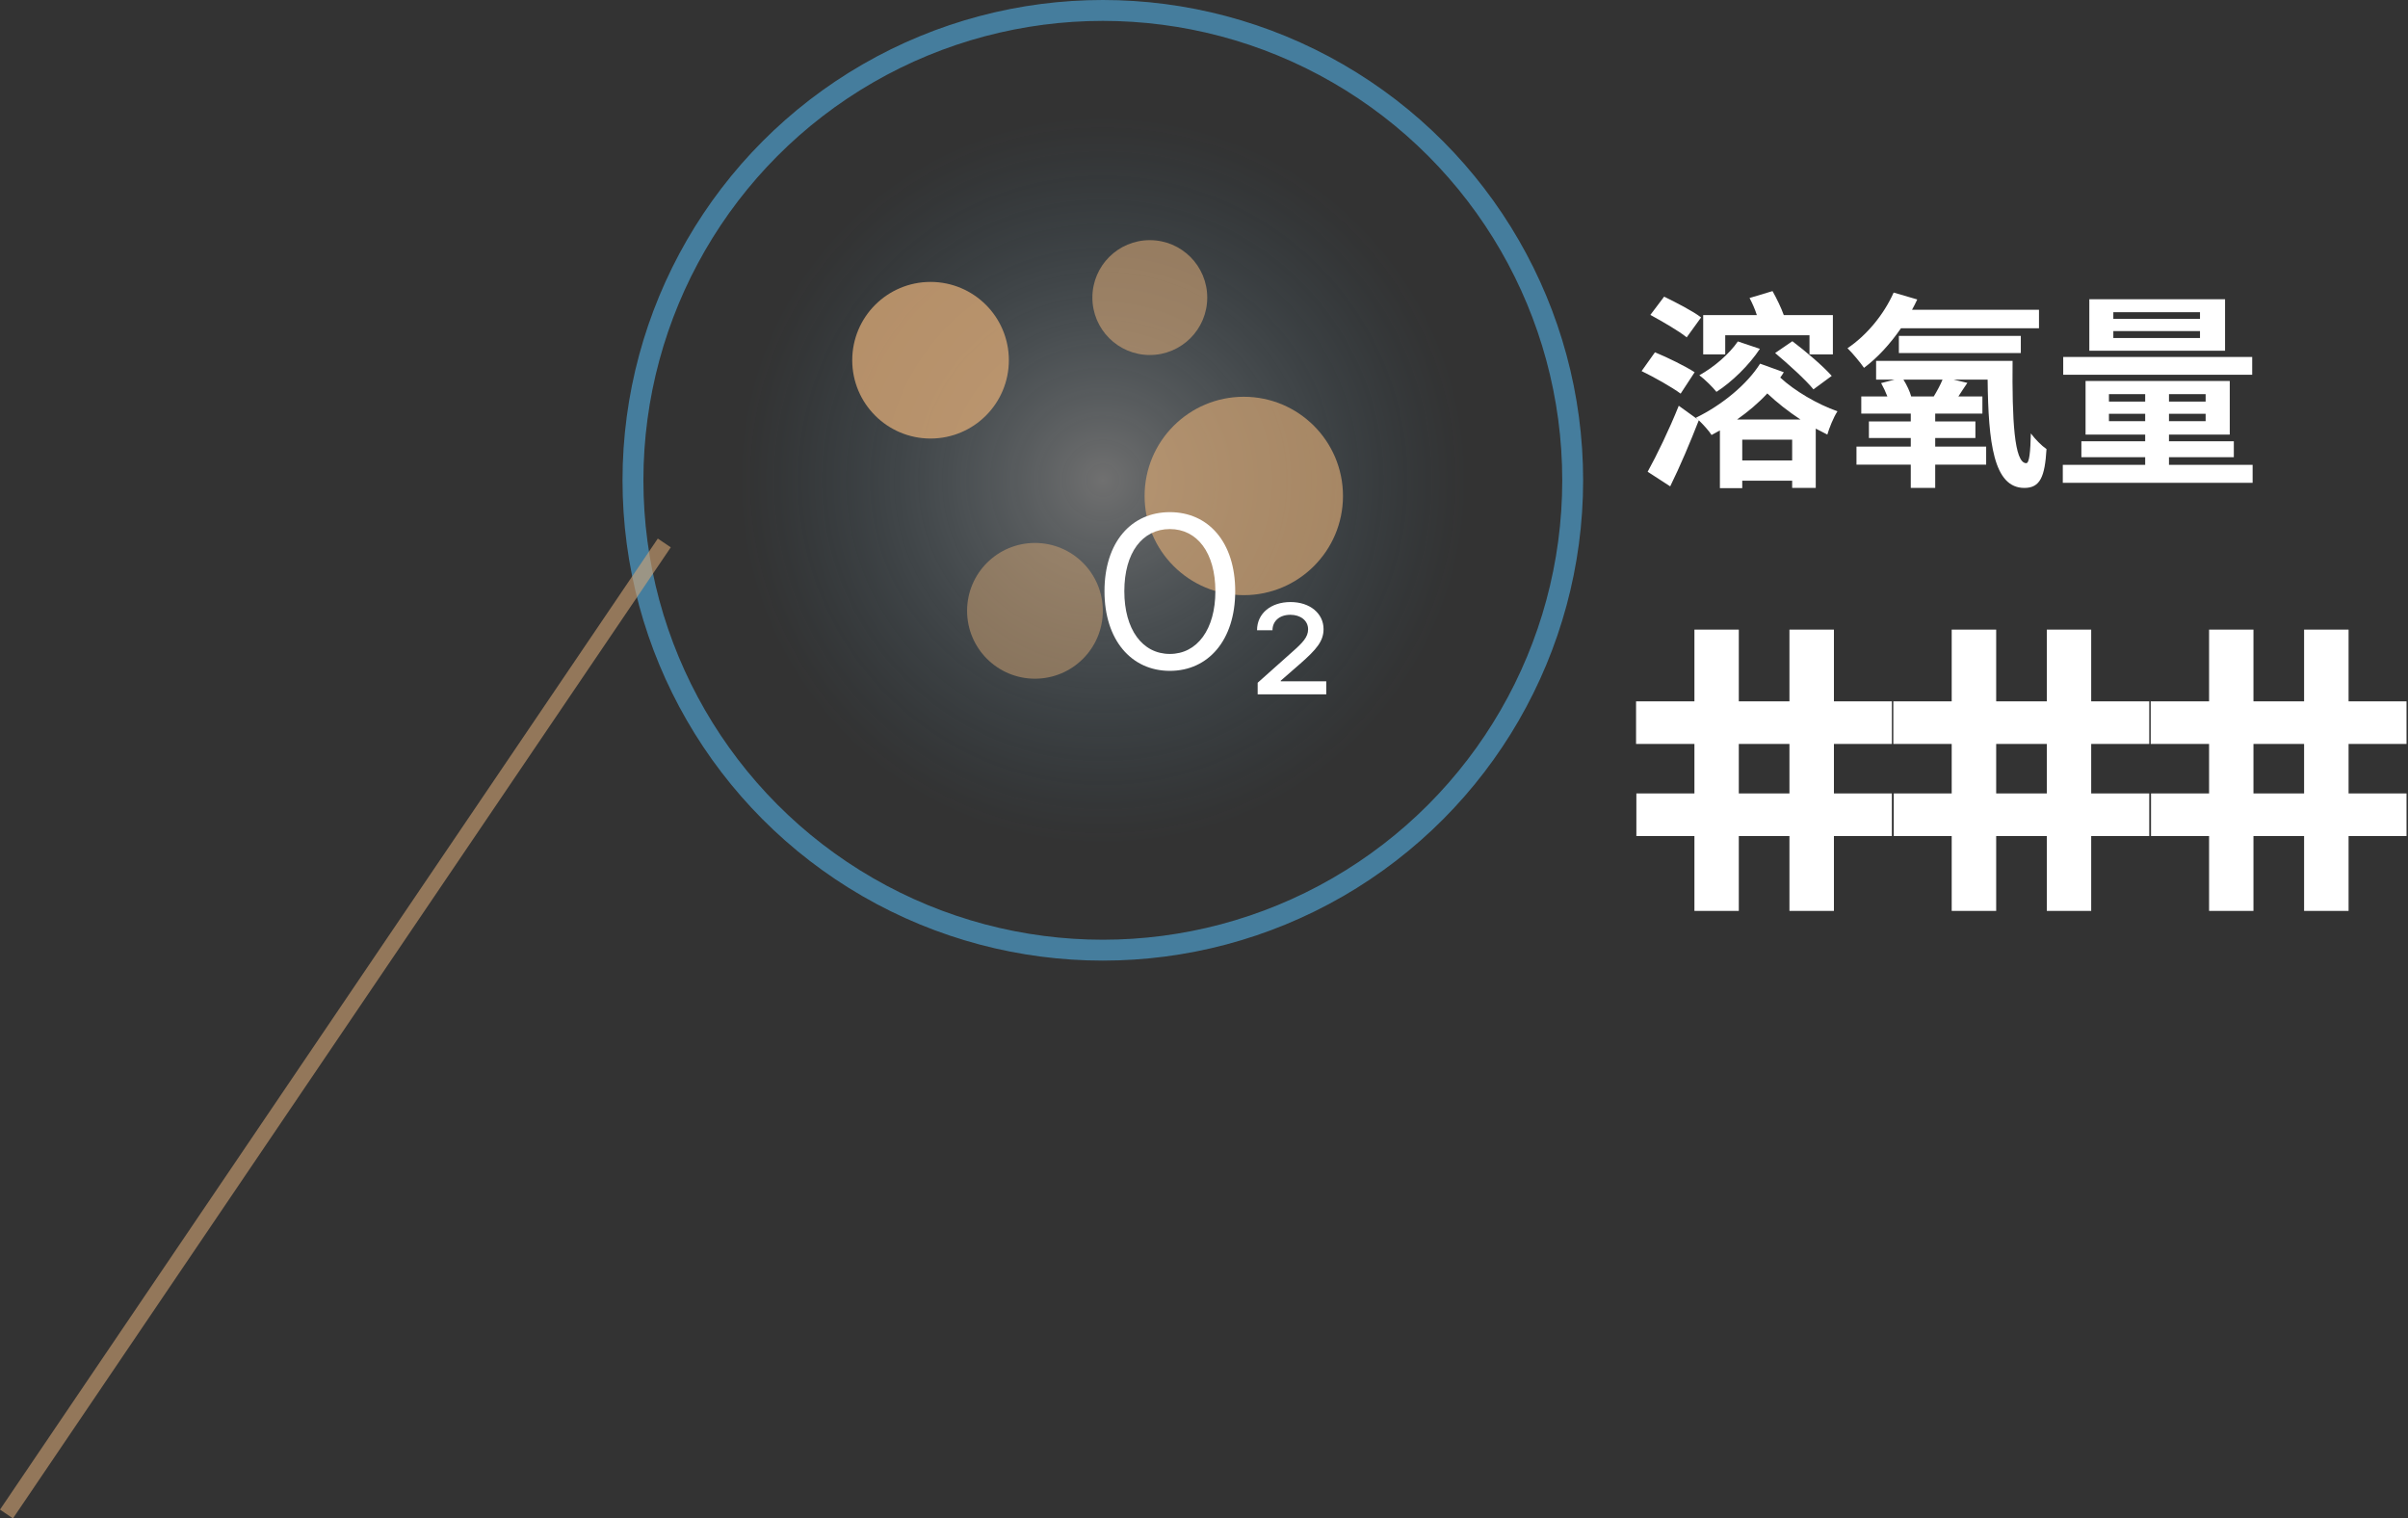 <svg width="230.621" height="145.421" viewBox="0 0 230.621 145.421" fill="none" xmlns="http://www.w3.org/2000/svg" xmlns:xlink="http://www.w3.org/1999/xlink">
	<rect x="0" y="0" width="230.621" height="145.421" fill="#333333" stroke="none"/>
	<desc>
			Created with Pixso.
	</desc>
	<defs>
		<radialGradient gradientTransform="translate(105.621 46) rotate(0) scale(35 35)" cx="0" cy="0" r="1" id="paint_radial_7_661_0" gradientUnits="userSpaceOnUse">
			<stop stop-color="#FFFFFF" stop-opacity="0.298"/>
			<stop offset="1" stop-color="#4A90B8" stop-opacity="0"/>
		</radialGradient>
	</defs>
	<g opacity="0.8">
		<circle id="circle" cx="105.621" cy="46" r="45" fill="#000000" fill-opacity="0"/>
		<circle id="circle" cx="105.621" cy="46" r="45" stroke="#4A90B8" stroke-opacity="1" stroke-width="2"/>
	</g>
	<circle id="circle" cx="105.621" cy="46" r="35" fill="url(#paint_radial_7_661_0)" fill-opacity="1"/>
	<g opacity="0.8">
		<circle id="circle" cx="89.121" cy="34.5" r="7.5" fill="#D4A574" fill-opacity="1"/>
	</g>
	<g opacity="0.6">
		<circle id="circle" cx="110.121" cy="28.5" r="5.5" fill="#D4A574" fill-opacity="1"/>
	</g>
	<g opacity="0.7">
		<circle id="circle" cx="119.121" cy="47.5" r="9.5" fill="#D4A574" fill-opacity="1"/>
	</g>
	<g opacity="0.5">
		<circle id="circle" cx="99.121" cy="58.5" r="6.5" fill="#D4A574" fill-opacity="1"/>
	</g>
	<path id="O₂" d="M118.3 56.62C118.3 61.31 115.72 64.25 112.04 64.25C108.36 64.25 105.78 61.31 105.78 56.62C105.78 51.91 108.36 49.05 112.04 49.05C115.72 49.05 118.3 51.91 118.3 56.62ZM107.68 56.62C107.68 60.27 109.4 62.63 112.04 62.63C114.66 62.63 116.4 60.27 116.4 56.62C116.4 52.94 114.66 50.67 112.04 50.67C109.4 50.67 107.68 52.94 107.68 56.62ZM127.02 66.5L120.45 66.5L120.45 65.39L123.77 62.43C124.77 61.55 125.28 61.01 125.28 60.27C125.28 59.42 124.54 58.88 123.58 58.88C122.55 58.88 121.87 59.48 121.87 60.36L120.39 60.36C120.39 58.74 121.73 57.66 123.6 57.66C125.48 57.66 126.76 58.77 126.76 60.25C126.76 61.41 126.08 62.2 124.52 63.57L122.66 65.19L122.66 65.25L127.02 65.25L127.02 66.5Z" fill="#FFFFFF" fill-opacity="1" fill-rule="evenodd"/>
	<path id="溶氧量" d="M173.3 32.11L165.23 32.11L165.23 33.94L163.12 33.94L163.12 30.18L168.26 30.18C168.08 29.61 167.82 29.03 167.56 28.54L169.76 27.88C170.16 28.59 170.6 29.5 170.84 30.18L175.54 30.18L175.54 33.94L173.3 33.94L173.3 32.11ZM195.28 29.67L195.28 31.44L182.06 31.44C181.02 32.95 179.8 34.28 178.52 35.23C178.22 34.78 177.4 33.79 176.94 33.35C178.76 32.13 180.42 30.14 181.36 28.02L183.62 28.68C183.46 29.01 183.3 29.36 183.12 29.67L195.28 29.67ZM159.38 28.41C160.5 28.96 162.11 29.78 162.92 30.4L161.54 32.31C160.78 31.69 159.19 30.78 158.06 30.16L159.38 28.41ZM200.1 28.66L213.1 28.66L213.1 33.59L200.1 33.59L200.1 28.66ZM202.4 30.54L210.7 30.54L210.7 29.9L202.4 29.9L202.4 30.54ZM202.4 32.37L210.7 32.37L210.7 31.71L202.4 31.71L202.4 32.37ZM193.54 32.17L193.54 33.81L181.86 33.81L181.86 32.17L193.54 32.17ZM173.68 37.29C172.92 36.36 171.27 34.87 170.01 33.81L171.66 32.68C172.92 33.63 174.59 35.05 175.43 36L173.68 37.29ZM162.75 35.94C164.18 35.14 165.6 33.92 166.44 32.7L168.55 33.41C167.51 34.98 165.87 36.58 164.39 37.53C164.06 37.11 163.26 36.31 162.75 35.94ZM158.5 33.74C159.7 34.23 161.44 35.09 162.3 35.65L160.96 37.7C160.14 37.09 158.44 36.13 157.22 35.54L158.5 33.74ZM197.6 34.19L215.7 34.19L215.7 35.89L197.6 35.89L197.6 34.19ZM179.68 36.36L179.68 34.56L192.75 34.56C192.7 40.16 192.9 44.36 194.06 44.36C194.36 44.36 194.46 43.24 194.5 41.51C194.94 42.09 195.52 42.68 196 43.01C195.84 45.65 195.4 46.73 193.88 46.73C190.92 46.73 190.43 42.37 190.36 36.36L187.11 36.36L188.42 36.67C188.1 37.13 187.82 37.57 187.56 37.97L189.86 37.97L189.86 39.61L185.34 39.61L185.34 40.36L189.19 40.36L189.19 41.95L185.34 41.95L185.34 42.77L190.22 42.77L190.22 44.5L185.34 44.5L185.34 46.73L183 46.73L183 44.5L177.8 44.5L177.8 42.77L183 42.77L183 41.95L178.99 41.95L178.99 40.36L183 40.36L183 39.61L178.26 39.61L178.26 37.97L180.76 37.97C180.6 37.55 180.38 37.08 180.16 36.69L181.44 36.36L179.68 36.36ZM162.42 40.01C164.96 38.77 167.33 36.8 168.57 34.83L170.84 35.65C170.74 35.83 170.62 36 170.5 36.16C171.88 37.44 174.06 38.72 175.98 39.39C175.6 39.96 175.18 41.02 175.01 41.62C174.66 41.44 174.28 41.25 173.9 41.05L173.9 46.73L171.64 46.73L171.64 46.04L166.86 46.04L166.86 46.75L164.72 46.75L164.72 41.22C164.46 41.38 164.18 41.51 163.92 41.66C163.68 41.27 163.13 40.67 162.7 40.25C161.89 42.33 160.92 44.63 159.96 46.58L157.8 45.18C158.66 43.63 159.86 41.16 160.78 38.86L162.68 40.23C162.58 40.16 162.5 40.07 162.42 40.01ZM182.3 36.36C182.62 36.87 182.92 37.51 183.04 37.97L185.2 37.97C185.5 37.48 185.84 36.86 186.04 36.36L182.3 36.36ZM207.73 43.79L207.73 44.52L215.74 44.52L215.74 46.24L197.56 46.24L197.56 44.52L205.45 44.52L205.45 43.79L199.34 43.79L199.34 42.26L205.45 42.26L205.45 41.62L199.74 41.62L199.74 36.49L213.55 36.49L213.55 41.62L207.73 41.62L207.73 42.26L213.94 42.26L213.94 43.79L207.73 43.79ZM169.26 37.68C168.4 38.61 167.42 39.43 166.36 40.18L172.44 40.18C171.27 39.41 170.18 38.55 169.26 37.68ZM205.45 37.75L201.98 37.75L201.98 38.46L205.45 38.46L205.45 37.75ZM207.73 38.46L211.24 38.46L211.24 37.75L207.73 37.75L207.73 38.46ZM201.98 39.63L201.98 40.34L205.45 40.34L205.45 39.63L201.98 39.63ZM207.73 40.34L211.24 40.34L211.24 39.63L207.73 39.63L207.73 40.34ZM166.86 42.11L166.86 44.1L171.64 44.1L171.64 42.11L166.86 42.11Z" fill="#FFFFFF" fill-opacity="1" fill-rule="evenodd"/>
	<path id="svg_o2value" d="M166.53 60.3L162.28 60.3L162.28 67.17L156.69 67.17L156.69 71.25L162.28 71.25L162.28 75.99L156.72 75.99L156.72 80.07L162.28 80.07L162.28 87.24L166.53 87.24L166.53 80.07L171.38 80.07L171.38 87.24L175.64 87.24L175.64 80.07L181.19 80.07L181.19 75.99L175.64 75.99L175.64 71.25L181.19 71.25L181.19 67.17L175.64 67.17L175.64 60.3L171.38 60.3L171.38 67.17L166.53 67.17L166.53 60.3ZM191.18 60.3L186.92 60.3L186.92 67.17L181.33 67.17L181.33 71.25L186.92 71.25L186.92 75.99L181.37 75.99L181.37 80.07L186.92 80.07L186.92 87.24L191.18 87.24L191.18 80.07L196.03 80.07L196.03 87.24L200.28 87.24L200.28 80.07L205.84 80.07L205.84 75.99L200.28 75.99L200.28 71.25L205.84 71.25L205.84 67.17L200.28 67.17L200.28 60.3L196.03 60.3L196.03 67.17L191.18 67.17L191.18 60.3ZM215.82 60.3L211.57 60.3L211.57 67.17L205.98 67.17L205.98 71.25L211.57 71.25L211.57 75.99L206.01 75.99L206.01 80.07L211.57 80.07L211.57 87.24L215.82 87.24L215.82 80.07L220.67 80.07L220.67 87.24L224.93 87.24L224.93 80.07L230.48 80.07L230.48 75.99L224.93 75.99L224.93 71.25L230.48 71.25L230.48 67.17L224.93 67.17L224.93 60.3L220.67 60.3L220.67 67.17L215.82 67.17L215.82 60.3ZM166.53 75.99L166.53 71.25L171.38 71.25L171.38 75.99L166.53 75.99ZM191.18 75.99L191.18 71.25L196.03 71.25L196.03 75.99L191.18 75.99ZM215.82 75.99L215.82 71.25L220.67 71.25L220.67 75.99L215.82 75.99Z" fill="#FFFFFF" fill-opacity="1" fill-rule="evenodd"/>
	<g opacity="0.6">
		<line id="line" x1="63.621" y1="52" x2="0.621" y2="145" stroke="#D4A574" stroke-opacity="1" stroke-width="1.5"/>
	</g>
</svg>
